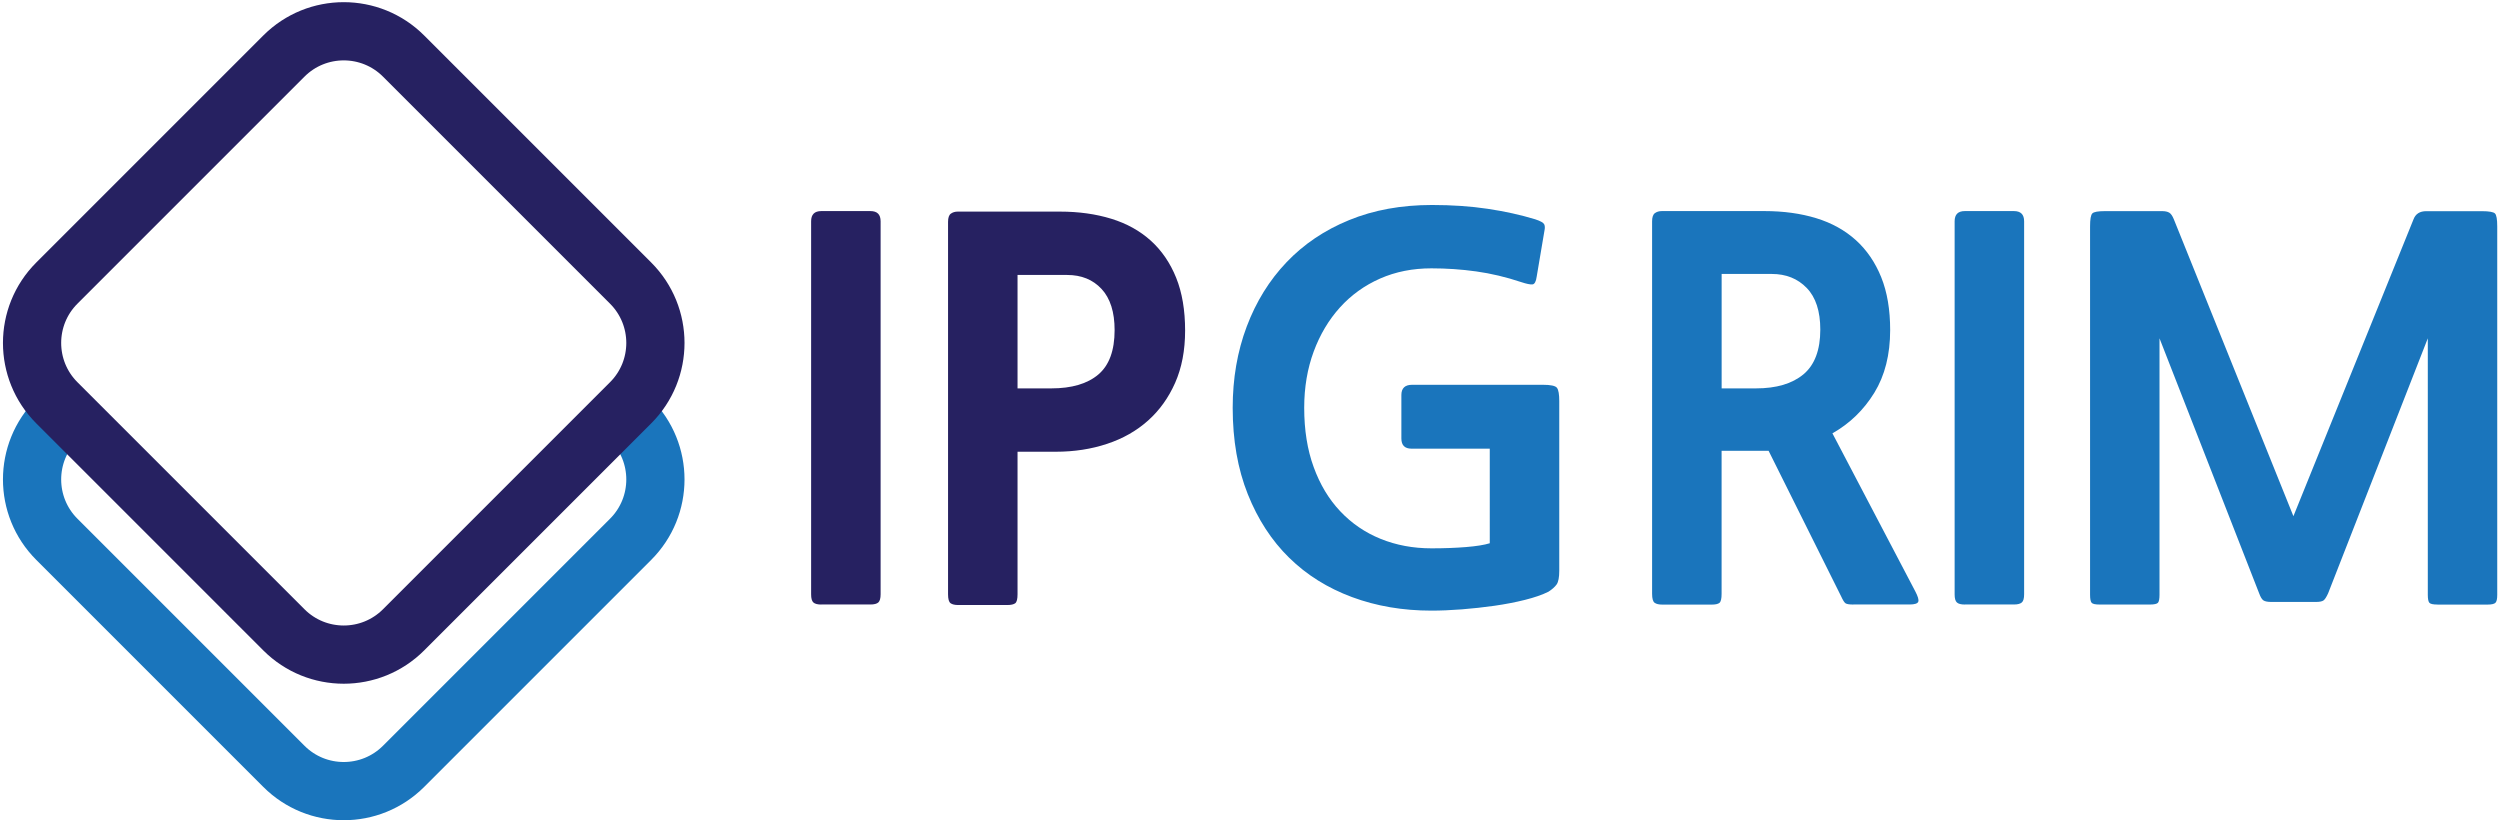 <?xml version="1.0" encoding="utf-8"?>
<!-- Generator: Adobe Illustrator 24.1.2, SVG Export Plug-In . SVG Version: 6.00 Build 0)  -->
<svg version="1.1" id="Layer_1" xmlns="http://www.w3.org/2000/svg" xmlns:xlink="http://www.w3.org/1999/xlink" x="0px" y="0px"
	 viewBox="0 0 472.34 154.98" style="enable-background:new 0 0 472.34 154.98;" xml:space="preserve">
<style type="text/css">
	.st0{fill:#262161;}
	.st1{fill:#1A75BC;}
	.st2{fill:none;stroke:#1A75BC;stroke-width:11;stroke-miterlimit:10;}
	.st3{fill:none;stroke:#262161;stroke-width:11;stroke-miterlimit:10;}
</style>
<g>
	<g>
		<path class="st0" d="M155.18,114.22c-0.71,0-1.21-0.13-1.5-0.39c-0.29-0.26-0.43-0.77-0.43-1.54V41.81c0-1.29,0.64-1.93,1.93-1.93
			h9.27c1.29,0,1.93,0.64,1.93,1.93v70.47c0,0.77-0.15,1.29-0.43,1.54c-0.29,0.26-0.79,0.39-1.5,0.39H155.18z"/>
		<path class="st0" d="M192.25,85.35v26.93c0,0.9-0.14,1.46-0.43,1.69c-0.29,0.22-0.79,0.34-1.5,0.34h-9.27
			c-0.64,0-1.13-0.11-1.45-0.34c-0.32-0.23-0.48-0.79-0.48-1.69V41.91c0-0.77,0.18-1.29,0.53-1.54c0.35-0.26,0.79-0.39,1.3-0.39
			h19.31c3.54,0,6.77,0.45,9.7,1.35c2.93,0.9,5.42,2.29,7.48,4.15c2.06,1.87,3.65,4.2,4.78,7c1.13,2.8,1.69,6.13,1.69,9.99
			c0,3.73-0.63,7.02-1.88,9.85c-1.25,2.83-2.96,5.21-5.12,7.14c-2.16,1.93-4.73,3.4-7.72,4.39c-2.99,1-6.23,1.5-9.7,1.5H192.25z
			 M192.25,51.95v21.43h6.37c3.86,0,6.82-0.87,8.88-2.61c2.06-1.74,3.09-4.54,3.09-8.4c0-3.41-0.82-6-2.46-7.77
			c-1.64-1.77-3.81-2.65-6.52-2.65H192.25z"/>
		<path class="st1" d="M292.55,111.8c-1.16,0.58-2.64,1.09-4.44,1.54c-1.8,0.45-3.72,0.82-5.74,1.11c-2.03,0.29-4.09,0.51-6.18,0.68
			c-2.09,0.16-4.01,0.24-5.74,0.24c-5.41,0-10.41-0.85-15.01-2.56c-4.6-1.71-8.56-4.18-11.87-7.43c-3.32-3.25-5.92-7.26-7.82-12.02
			c-1.9-4.76-2.85-10.2-2.85-16.31c0-5.53,0.88-10.65,2.65-15.35c1.77-4.7,4.28-8.75,7.53-12.16c3.25-3.41,7.19-6.07,11.83-7.96
			c4.63-1.9,9.85-2.85,15.64-2.85c3.8,0,7.3,0.24,10.52,0.72c3.22,0.48,6.21,1.14,8.98,1.98c0.97,0.32,1.53,0.63,1.69,0.92
			c0.16,0.29,0.18,0.72,0.05,1.3l-1.45,8.59c-0.13,0.97-0.4,1.46-0.82,1.5c-0.42,0.03-1.11-0.11-2.08-0.43
			c-2.9-0.97-5.74-1.64-8.54-2.03c-2.8-0.39-5.62-0.58-8.45-0.58c-3.54,0-6.77,0.64-9.7,1.93c-2.93,1.29-5.46,3.11-7.58,5.45
			c-2.12,2.35-3.78,5.13-4.97,8.35c-1.19,3.22-1.79,6.76-1.79,10.62c0,4.18,0.59,7.92,1.79,11.2c1.19,3.28,2.86,6.07,5.02,8.35
			c2.16,2.29,4.7,4.02,7.63,5.21c2.93,1.19,6.13,1.79,9.61,1.79c2.38,0,4.55-0.08,6.52-0.24c1.96-0.16,3.46-0.4,4.49-0.72V84.77
			h-14.77c-1.29,0-1.93-0.64-1.93-1.93v-8.21c0-1.29,0.68-1.93,2.03-1.93h24.71c1.48,0,2.37,0.19,2.66,0.58
			c0.29,0.39,0.43,1.22,0.43,2.51v32.05c0,1.22-0.16,2.08-0.48,2.56C293.77,110.89,293.26,111.35,292.55,111.8z"/>
		<path class="st1" d="M350.18,114.22c-0.77,0-1.27-0.08-1.5-0.24c-0.23-0.16-0.5-0.6-0.82-1.3l-13.71-27.51h-8.88v27.03
			c0,0.9-0.13,1.46-0.39,1.69c-0.26,0.22-0.74,0.34-1.45,0.34h-9.36c-0.64,0-1.13-0.11-1.45-0.34c-0.32-0.23-0.48-0.79-0.48-1.69
			V41.81c0-0.77,0.18-1.29,0.53-1.54c0.35-0.26,0.79-0.39,1.3-0.39h19.4c3.6,0,6.87,0.45,9.8,1.35c2.93,0.9,5.42,2.29,7.48,4.15
			c2.06,1.87,3.65,4.2,4.78,7c1.13,2.8,1.69,6.13,1.69,9.99c0,4.63-1,8.58-2.99,11.83c-2,3.25-4.63,5.81-7.92,7.67l15.64,29.83
			c0.51,0.97,0.71,1.62,0.58,1.98c-0.13,0.35-0.68,0.53-1.64,0.53H350.18z M325.28,51.76v21.62h6.47c3.86,0,6.85-0.88,8.98-2.65
			c2.12-1.77,3.19-4.59,3.19-8.45c0-3.48-0.85-6.1-2.56-7.87c-1.71-1.77-3.91-2.65-6.61-2.65H325.28z"/>
		<path class="st1" d="M371.23,114.22c-0.71,0-1.21-0.13-1.5-0.39c-0.29-0.26-0.43-0.77-0.43-1.54V41.81c0-1.29,0.64-1.93,1.93-1.93
			h9.27c1.29,0,1.93,0.64,1.93,1.93v70.47c0,0.77-0.14,1.29-0.43,1.54c-0.29,0.26-0.79,0.39-1.5,0.39H371.23z"/>
		<path class="st1" d="M460.53,114.22c-0.84,0-1.35-0.11-1.54-0.34c-0.19-0.23-0.29-0.72-0.29-1.5V63.92l-18.83,48.17
			c-0.32,0.71-0.61,1.16-0.87,1.35c-0.26,0.19-0.74,0.29-1.45,0.29h-8.4c-0.71,0-1.21-0.1-1.5-0.29c-0.29-0.19-0.56-0.64-0.82-1.35
			l-18.82-48.17v48.46c0,0.77-0.1,1.27-0.29,1.5c-0.19,0.22-0.71,0.34-1.54,0.34h-9.46c-0.84,0-1.35-0.11-1.54-0.34
			c-0.19-0.23-0.29-0.72-0.29-1.5v-69.6c0-1.35,0.14-2.17,0.43-2.46s1.08-0.43,2.37-0.43h10.81c0.58,0,1.03,0.1,1.35,0.29
			c0.32,0.19,0.61,0.61,0.87,1.26l22.59,56.09l22.69-56.09c0.39-1.03,1.19-1.54,2.41-1.54h10.52c1.35,0,2.17,0.15,2.46,0.43
			c0.29,0.29,0.43,1.11,0.43,2.46v69.6c0,0.77-0.11,1.27-0.34,1.5c-0.23,0.22-0.72,0.34-1.5,0.34H460.53z"/>
	</g>
</g>
<g>
	<path class="st2" d="M119.15,79.28c6.24,6.24,6.24,16.37,0,22.61l-42.9,42.9c-6.24,6.24-16.37,6.24-22.61,0l-42.9-42.9
		c-6.24-6.24-6.24-16.37,0-22.61"/>
	<path class="st3" d="M119.15,53.49l-42.9-42.9c-6.24-6.24-16.37-6.24-22.61,0l-42.9,42.9c-6.24,6.24-6.24,16.37,0,22.61l42.9,42.9
		c6.24,6.24,16.37,6.24,22.61,0l42.9-42.9C125.39,69.86,125.39,59.73,119.15,53.49z"/>
</g>
</svg>
